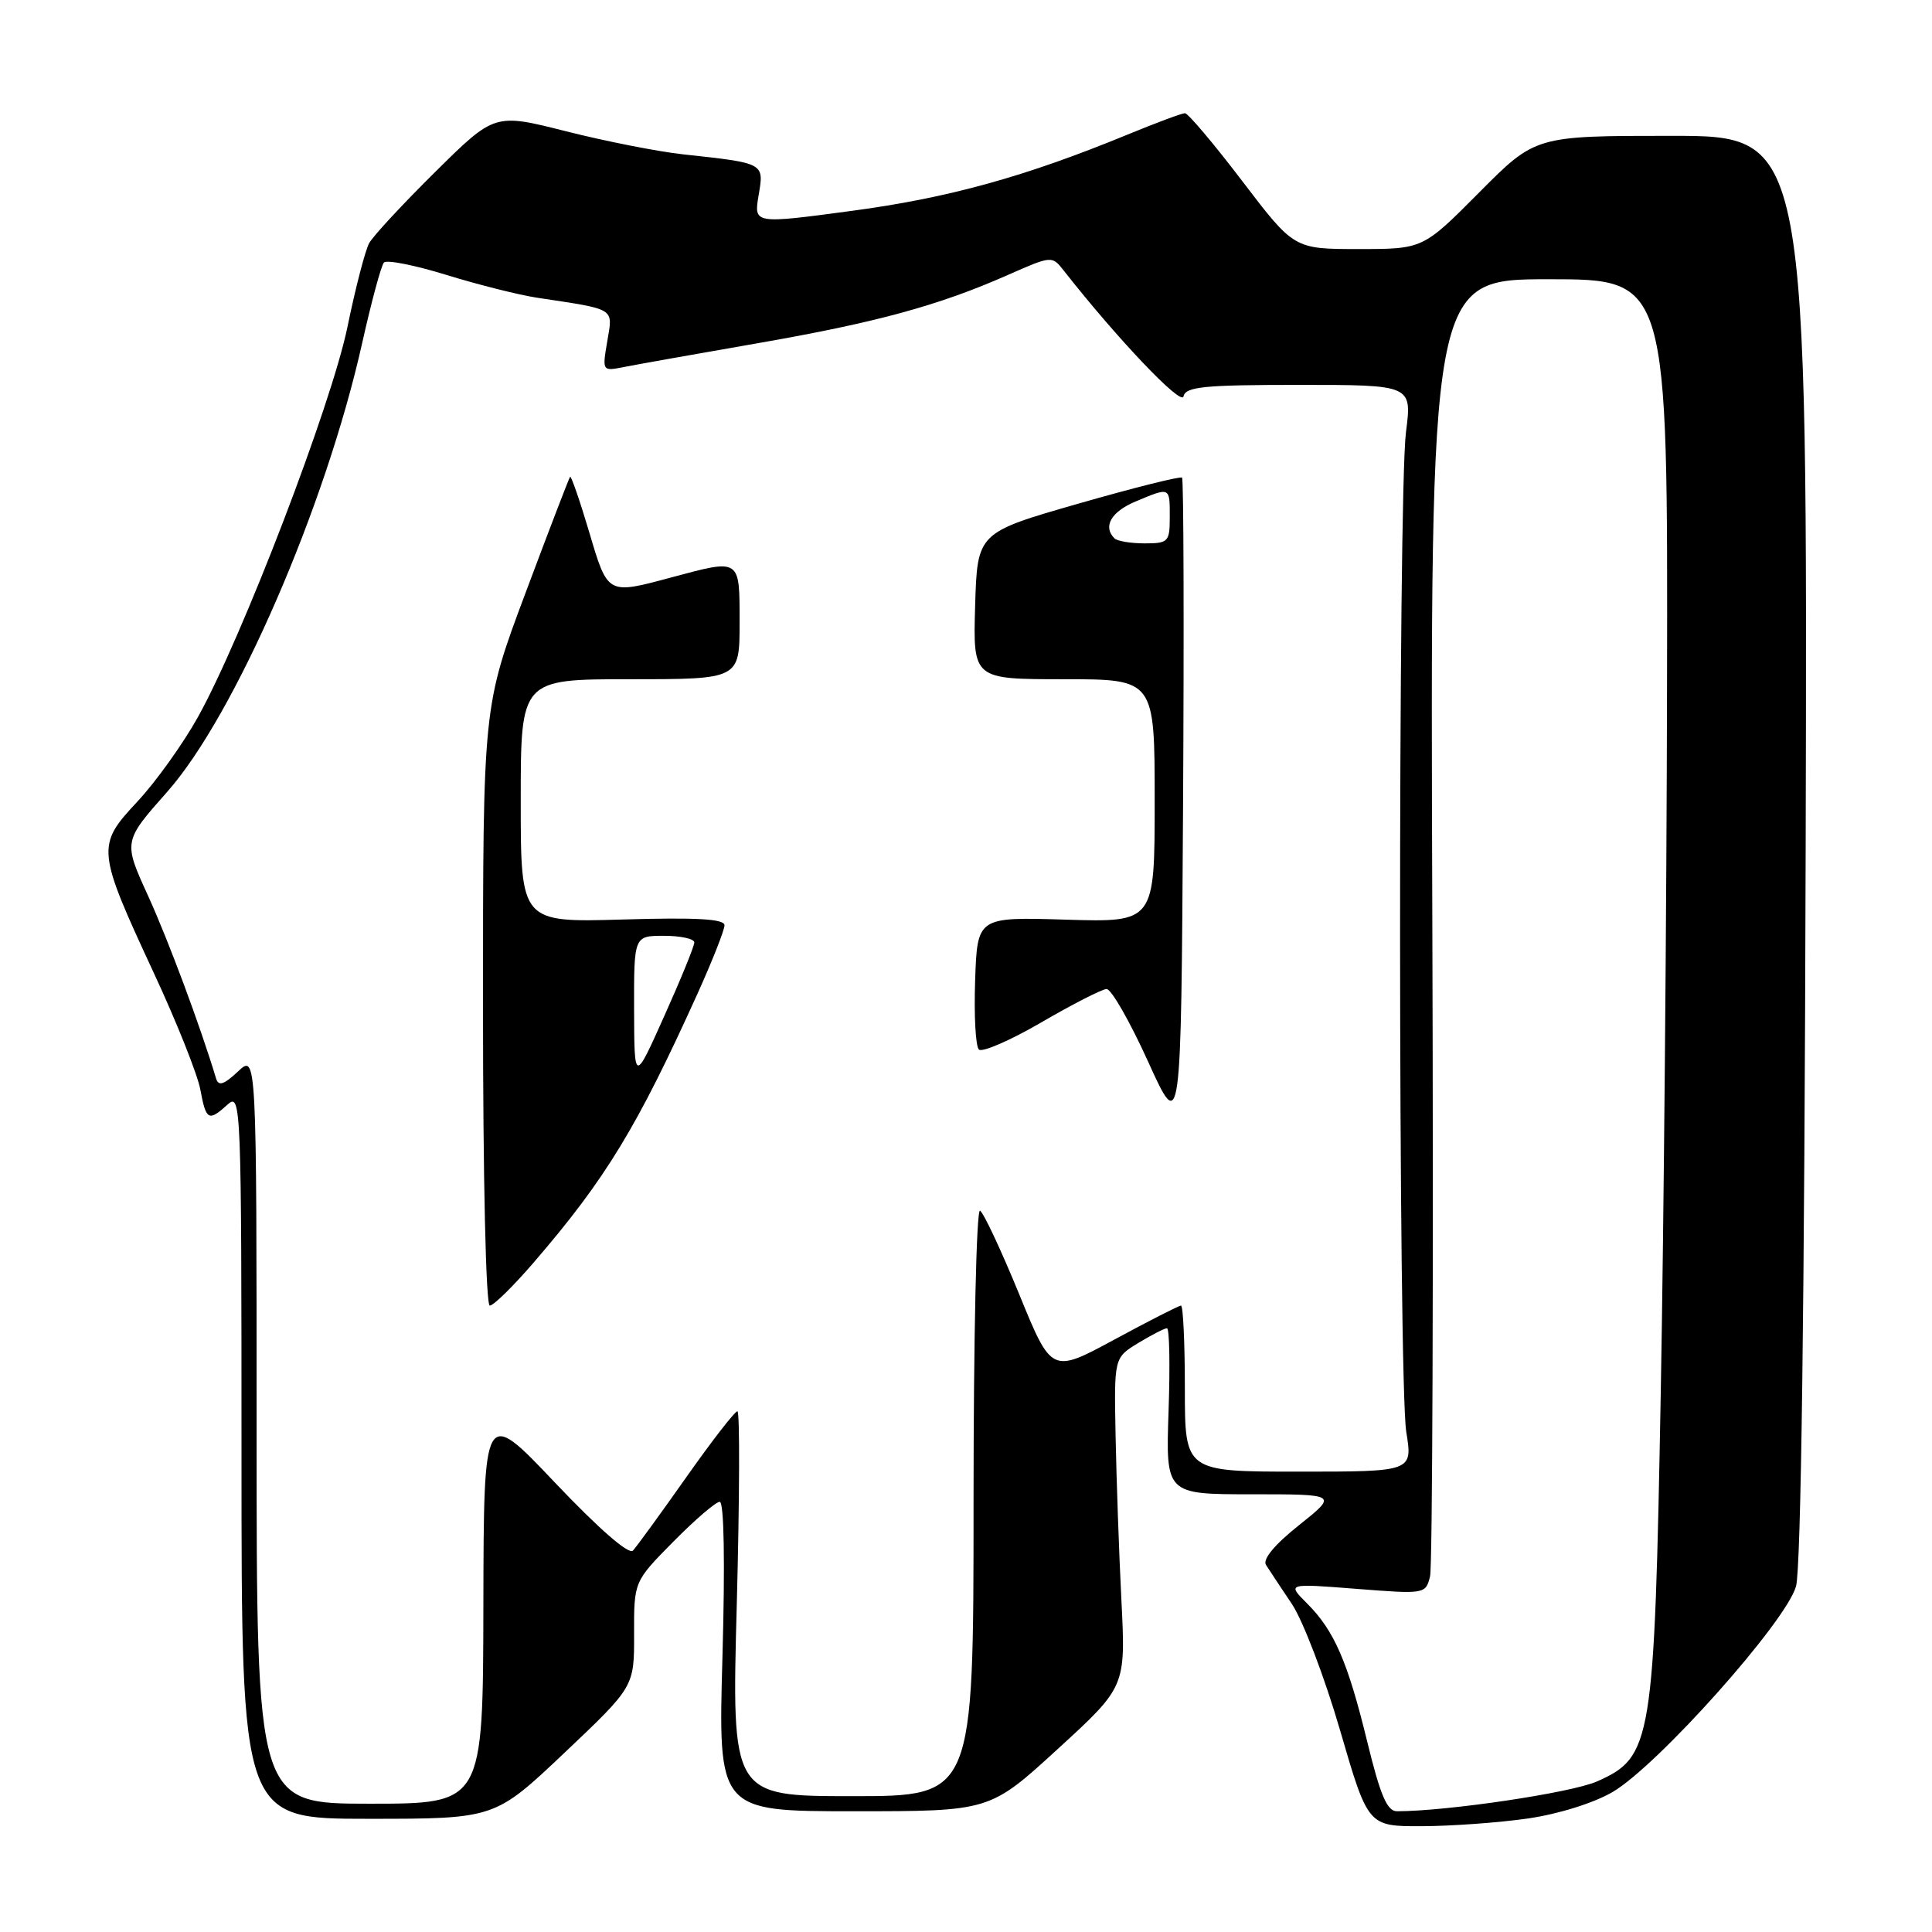 <?xml version="1.0" encoding="UTF-8" standalone="no"?>
<!DOCTYPE svg PUBLIC "-//W3C//DTD SVG 1.1//EN" "http://www.w3.org/Graphics/SVG/1.1/DTD/svg11.dtd" >
<svg xmlns="http://www.w3.org/2000/svg" xmlns:xlink="http://www.w3.org/1999/xlink" version="1.1" viewBox="0 0 256 256">
 <g >
 <path fill="currentColor"
d=" M 202.45 240.96 C 206.52 240.37 211.18 238.91 213.68 237.45 C 219.69 233.92 236.67 214.88 237.98 210.20 C 238.65 207.81 239.10 173.26 239.26 112.25 C 239.50 18.00 239.50 18.00 221.47 18.00 C 203.45 18.00 203.45 18.00 196.00 25.50 C 188.55 33.00 188.55 33.00 180.01 33.00 C 171.47 33.00 171.47 33.00 164.61 24.00 C 160.84 19.05 157.42 15.00 157.01 15.00 C 156.61 15.00 153.18 16.28 149.39 17.84 C 135.83 23.42 125.67 26.23 112.87 27.94 C 99.88 29.68 99.88 29.68 100.52 25.88 C 101.25 21.57 101.37 21.63 90.50 20.45 C 87.20 20.09 80.24 18.72 75.02 17.40 C 65.54 15.00 65.54 15.00 57.70 22.75 C 53.39 27.01 49.44 31.27 48.92 32.21 C 48.40 33.15 47.10 38.15 46.04 43.32 C 43.92 53.62 32.12 84.41 26.24 94.99 C 24.26 98.55 20.64 103.61 18.19 106.23 C 12.75 112.05 12.80 112.60 20.44 129.05 C 23.42 135.46 26.16 142.34 26.54 144.35 C 27.31 148.48 27.62 148.65 30.17 146.35 C 31.94 144.74 32.00 146.26 32.00 192.85 C 32.00 241.00 32.00 241.00 48.78 241.00 C 65.56 241.00 65.56 241.00 74.80 232.25 C 84.04 223.50 84.04 223.50 84.02 216.53 C 84.00 209.56 84.00 209.56 89.22 204.28 C 92.08 201.38 94.85 199.00 95.37 199.00 C 95.94 199.00 96.08 206.98 95.73 219.50 C 95.15 240.00 95.15 240.00 113.15 240.00 C 131.15 240.00 131.15 240.00 140.16 231.75 C 149.17 223.50 149.17 223.50 148.59 212.00 C 148.27 205.68 147.93 195.87 147.82 190.20 C 147.62 179.91 147.62 179.91 150.83 177.95 C 152.60 176.88 154.31 176.00 154.63 176.00 C 154.96 176.00 155.05 180.95 154.84 187.00 C 154.47 198.00 154.47 198.00 165.86 198.00 C 177.26 198.00 177.26 198.00 172.13 202.09 C 168.90 204.66 167.28 206.61 167.75 207.36 C 168.16 208.01 169.70 210.33 171.17 212.52 C 172.64 214.71 175.52 222.24 177.56 229.25 C 181.27 242.00 181.27 242.00 188.39 241.98 C 192.30 241.97 198.63 241.51 202.45 240.96 Z  M 181.18 230.84 C 178.57 220.14 176.80 216.07 173.18 212.45 C 170.54 209.81 170.54 209.81 179.72 210.53 C 188.81 211.24 188.90 211.23 189.49 208.88 C 189.81 207.57 189.95 168.36 189.79 121.75 C 189.50 37.00 189.50 37.00 205.25 37.00 C 221.00 37.00 221.00 37.00 220.89 90.75 C 220.84 120.31 220.46 162.50 220.06 184.50 C 219.21 230.99 218.91 232.82 211.61 236.05 C 208.23 237.55 191.78 240.00 185.10 240.00 C 183.80 240.00 182.90 237.89 181.18 230.84 Z  M 34.00 189.33 C 34.00 139.65 34.00 139.65 31.53 141.98 C 29.65 143.74 28.95 143.96 28.63 142.90 C 26.56 136.02 22.33 124.65 19.63 118.72 C 16.33 111.50 16.33 111.50 22.15 104.93 C 31.12 94.80 43.14 67.15 47.98 45.50 C 49.21 40.00 50.51 35.18 50.87 34.79 C 51.23 34.39 54.98 35.14 59.19 36.44 C 63.40 37.74 68.80 39.09 71.17 39.45 C 81.70 41.04 81.22 40.75 80.47 45.20 C 79.79 49.18 79.80 49.20 82.64 48.64 C 84.22 48.32 92.13 46.92 100.22 45.51 C 116.04 42.76 124.39 40.49 133.58 36.42 C 139.34 33.88 139.40 33.87 140.94 35.84 C 148.09 44.94 156.55 53.83 156.82 52.53 C 157.10 51.24 159.51 51.00 172.12 51.00 C 187.10 51.00 187.10 51.00 186.30 57.25 C 185.23 65.60 185.27 183.07 186.34 189.75 C 187.19 195.00 187.19 195.00 172.09 195.00 C 157.00 195.00 157.00 195.00 157.00 184.00 C 157.00 177.95 156.77 173.00 156.49 173.00 C 156.21 173.00 152.24 175.02 147.66 177.50 C 139.34 182.00 139.34 182.00 135.04 171.47 C 132.67 165.69 130.34 160.71 129.86 160.42 C 129.38 160.12 129.00 177.25 129.00 198.94 C 129.00 238.00 129.00 238.00 112.97 238.00 C 96.94 238.00 96.94 238.00 97.63 212.50 C 98.00 198.47 98.04 187.00 97.71 187.00 C 97.37 187.00 94.32 190.94 90.93 195.75 C 87.54 200.56 84.36 204.93 83.87 205.46 C 83.33 206.05 79.34 202.57 73.54 196.46 C 64.10 186.50 64.10 186.50 64.05 212.75 C 64.00 239.00 64.00 239.00 49.00 239.00 C 34.00 239.00 34.00 239.00 34.00 189.33 Z  M 70.75 167.25 C 80.26 156.21 84.42 149.36 92.44 131.63 C 94.40 127.29 96.00 123.23 96.00 122.60 C 96.00 121.76 92.26 121.55 82.50 121.84 C 69.00 122.23 69.00 122.23 69.00 106.12 C 69.00 90.00 69.00 90.00 83.50 90.00 C 98.00 90.00 98.00 90.00 98.00 82.50 C 98.00 73.93 98.17 74.04 89.00 76.50 C 80.43 78.80 80.55 78.87 78.05 70.43 C 76.81 66.27 75.68 63.01 75.54 63.18 C 75.39 63.36 72.74 70.27 69.64 78.55 C 64.00 93.61 64.00 93.61 64.00 133.30 C 64.00 156.19 64.38 173.00 64.90 173.00 C 65.40 173.00 68.03 170.41 70.75 167.25 Z  M 156.63 63.29 C 156.41 63.08 150.22 64.63 142.87 66.74 C 129.50 70.58 129.50 70.58 129.21 80.29 C 128.93 90.00 128.93 90.00 140.96 90.00 C 153.00 90.00 153.00 90.00 153.00 106.11 C 153.00 122.21 153.00 122.21 141.25 121.86 C 129.50 121.50 129.50 121.50 129.21 129.91 C 129.05 134.53 129.27 138.65 129.71 139.07 C 130.14 139.48 133.88 137.86 138.00 135.46 C 142.12 133.06 146.00 131.08 146.62 131.05 C 147.24 131.02 149.71 135.34 152.12 140.65 C 156.50 150.31 156.50 150.31 156.76 107.00 C 156.90 83.18 156.84 63.51 156.63 63.29 Z  M 84.02 133.75 C 84.00 124.00 84.00 124.00 88.00 124.00 C 90.20 124.00 92.00 124.40 92.00 124.88 C 92.00 125.37 90.21 129.76 88.02 134.63 C 84.05 143.50 84.05 143.50 84.02 133.75 Z  M 147.67 71.33 C 146.10 69.77 147.24 67.80 150.47 66.45 C 155.08 64.52 155.00 64.49 155.00 68.50 C 155.00 71.80 154.81 72.00 151.67 72.00 C 149.83 72.00 148.03 71.70 147.67 71.33 Z "/>
</g>
</svg>